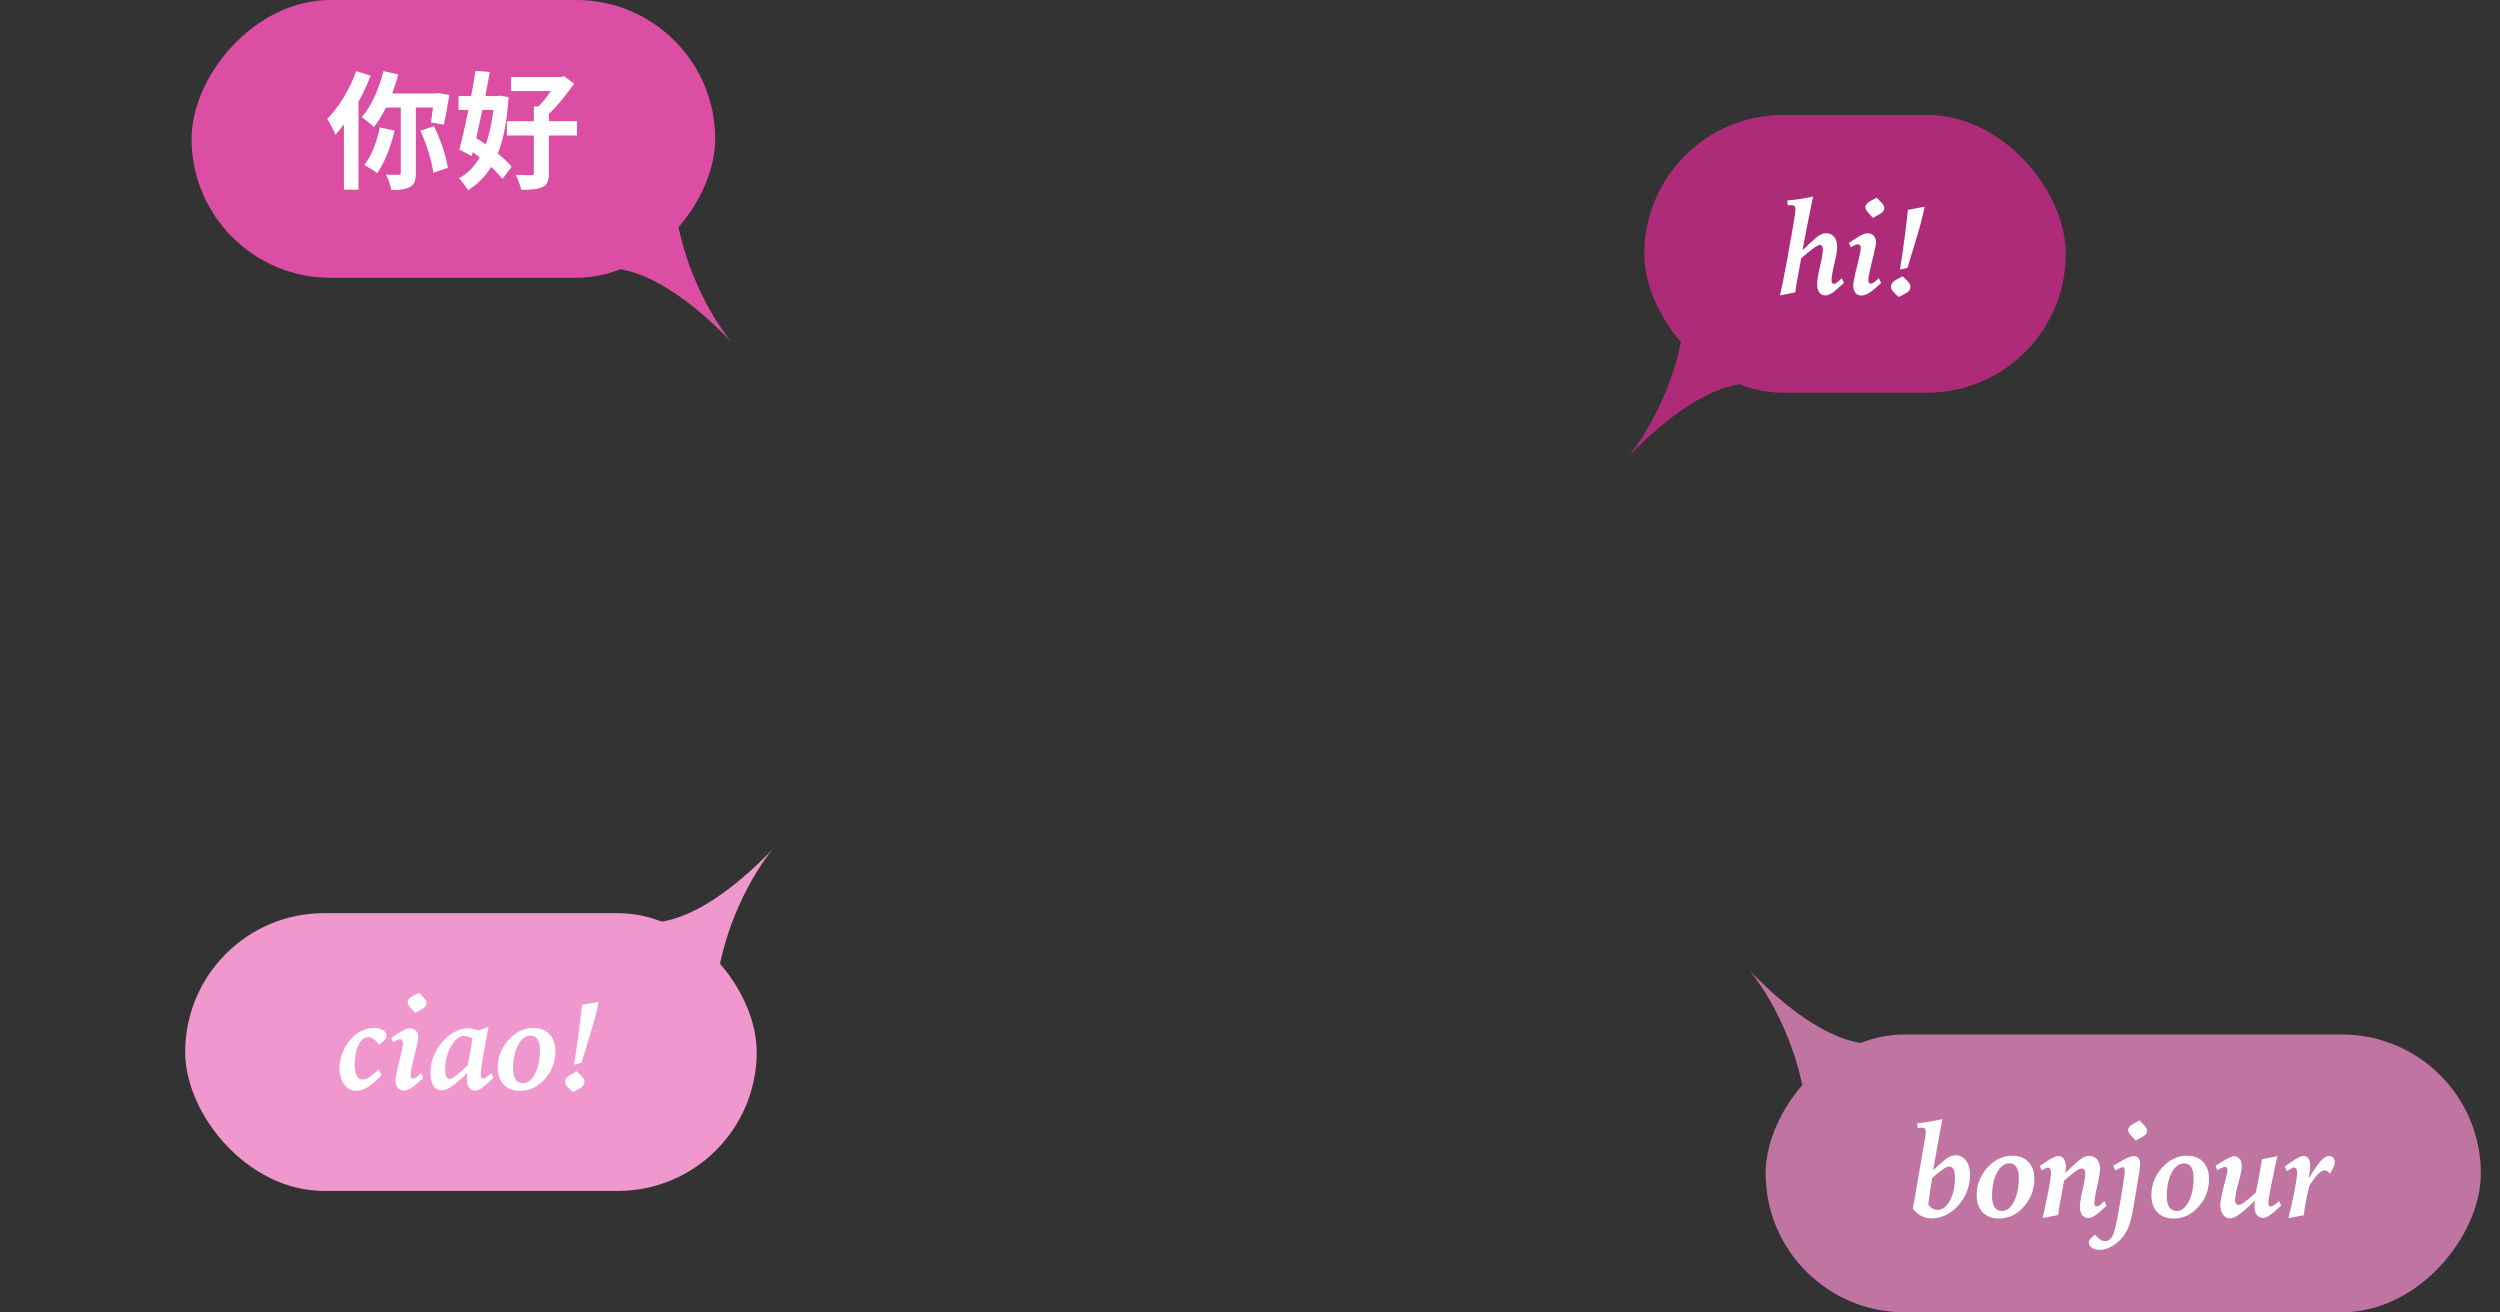 <svg width="783" height="411" viewBox="0 0 783 411" fill="none" xmlns="http://www.w3.org/2000/svg">
<rect x="0" y="0" width="783" height="411" fill="#333333" stroke="none"/>
<rect x="515" y="36" width="132" height="87" rx="43.5" fill="#AE2B7A"/>
<path d="M567.84 61.551C567.111 65.21 566.642 67.553 566.434 68.582C566.225 69.598 566.095 70.242 566.043 70.516L564.559 78.367L567.273 75.809C568.432 74.715 569.344 73.979 570.008 73.602C570.685 73.224 571.336 73.035 571.961 73.035C573.003 73.035 573.836 73.413 574.461 74.168C575.086 74.91 575.398 75.919 575.398 77.195C575.398 78.393 575.105 80.203 574.52 82.625C573.934 85.034 573.641 86.746 573.641 87.762C573.641 88.139 573.706 88.426 573.836 88.621C573.966 88.816 574.155 88.914 574.402 88.914C574.546 88.914 574.715 88.862 574.91 88.758C575.105 88.654 575.333 88.497 575.594 88.289L576.844 87.156L577.527 88.602L575.281 90.633C574.617 91.245 573.973 91.713 573.348 92.039C572.723 92.365 572.169 92.527 571.688 92.527C570.919 92.527 570.301 92.221 569.832 91.609C569.363 90.984 569.129 90.158 569.129 89.129C569.129 87.905 569.428 86.017 570.027 83.465C570.626 80.9 570.926 79.103 570.926 78.074C570.926 77.658 570.835 77.332 570.652 77.098C570.483 76.85 570.255 76.727 569.969 76.727C569.37 76.727 567.898 77.71 565.555 79.676C564.943 80.197 564.467 80.6 564.129 80.887L562.918 87.488C562.749 88.413 562.618 89.188 562.527 89.812C562.436 90.424 562.365 91.004 562.312 91.551L557.488 92.527C558.113 89.832 558.908 85.848 559.871 80.574L560.008 79.832L560.633 76.199C561.154 73.439 561.57 71.069 561.883 69.09C562.195 67.098 562.352 65.88 562.352 65.438C562.352 65.06 562.241 64.767 562.02 64.559C561.811 64.35 561.512 64.246 561.121 64.246C560.939 64.246 560.613 64.266 560.145 64.305C560.053 64.305 559.982 64.311 559.93 64.324L559.754 62.801C561.147 62.671 562.514 62.508 563.855 62.312C565.197 62.104 566.525 61.85 567.84 61.551ZM587.762 61.922L589.207 63.367C589.533 63.693 589.773 64.005 589.93 64.305C590.086 64.591 590.164 64.891 590.164 65.203C590.164 65.581 590.034 65.926 589.773 66.238C589.513 66.551 589.109 66.857 588.562 67.156L586.59 68.231L585.242 66.766L585.164 66.688C584.552 66.023 584.246 65.451 584.246 64.969C584.246 64.578 584.37 64.22 584.617 63.895C584.865 63.569 585.242 63.27 585.75 62.996L587.762 61.922ZM588.484 87.117L589.148 88.641C587.495 90.19 586.238 91.232 585.379 91.766C584.52 92.299 583.725 92.566 582.996 92.566C582.202 92.566 581.577 92.287 581.121 91.727C580.665 91.167 580.438 90.392 580.438 89.402C580.438 88.556 580.796 86.707 581.512 83.856C581.603 83.491 581.668 83.224 581.707 83.055C582.072 81.609 582.345 80.438 582.527 79.539C582.71 78.641 582.801 77.996 582.801 77.606C582.801 77.28 582.716 77.019 582.547 76.824C582.378 76.616 582.156 76.512 581.883 76.512C581.661 76.512 581.382 76.583 581.043 76.727C580.704 76.87 580.262 77.111 579.715 77.449L579.07 76.082L581.766 74.324C582.378 73.908 582.951 73.595 583.484 73.387C584.031 73.178 584.52 73.074 584.949 73.074C585.743 73.074 586.375 73.328 586.844 73.836C587.326 74.344 587.566 75.027 587.566 75.887C587.566 76.525 587.273 78.009 586.688 80.34C586.453 81.264 586.277 81.993 586.16 82.527C585.796 84.025 585.535 85.171 585.379 85.965C585.236 86.759 585.164 87.332 585.164 87.684C585.164 88.048 585.229 88.335 585.359 88.543C585.49 88.738 585.678 88.836 585.926 88.836C586.173 88.836 586.492 88.706 586.883 88.445C587.273 88.185 587.807 87.742 588.484 87.117ZM602.781 64.754C602.339 67.384 601.232 71.518 599.461 77.156C598.549 80.086 597.872 82.326 597.43 83.875L595.066 84.441C595.613 81.056 596.089 77.82 596.492 74.734C596.909 71.635 597.26 68.628 597.547 65.711L602.781 64.754ZM595.906 86.512L597.254 87.84C597.645 88.204 597.924 88.543 598.094 88.856C598.263 89.168 598.348 89.493 598.348 89.832C598.348 90.288 598.204 90.691 597.918 91.043C597.645 91.382 597.176 91.727 596.512 92.078L594.656 93.035L593.27 91.688C592.879 91.297 592.612 90.965 592.469 90.691C592.326 90.418 592.254 90.118 592.254 89.793C592.254 89.324 592.397 88.914 592.684 88.562C592.97 88.198 593.445 87.84 594.109 87.488L595.906 86.512Z" fill="white"/>
<path d="M527.955 96.178C526.688 118.076 515.457 136.517 510 143C536.193 115.915 552.247 118.268 557 122.83L551.719 110.585C544.326 96.658 529.222 74.279 527.955 96.178Z" fill="#AE2B7A"/>
<rect width="224" height="87" rx="43.5" transform="matrix(1 0 0 -1 553 411)" fill="#BF74A2"/>
<path d="M603.965 377.309C604.382 377.842 604.831 378.246 605.312 378.52C605.807 378.793 606.322 378.93 606.855 378.93C608.366 378.93 609.648 377.96 610.703 376.02C611.758 374.079 612.285 371.671 612.285 368.793C612.285 367.673 612.135 366.827 611.836 366.254C611.536 365.681 611.087 365.395 610.488 365.395C610.02 365.395 609.408 365.642 608.652 366.137C607.897 366.618 606.738 367.549 605.176 368.93L604.492 373.168C604.323 374.353 604.199 375.238 604.121 375.824C604.056 376.397 604.004 376.892 603.965 377.309ZM608.379 350.512C608.079 351.996 607.786 353.5 607.5 355.023C607.227 356.534 606.96 358.057 606.699 359.594L605.449 366.527L607.539 364.594C608.711 363.526 609.655 362.803 610.371 362.426C611.087 362.035 611.81 361.84 612.539 361.84C613.893 361.84 614.974 362.4 615.781 363.52C616.602 364.639 617.012 366.143 617.012 368.031C617.012 369.607 616.745 371.15 616.211 372.66C615.69 374.171 614.928 375.564 613.926 376.84C612.728 378.376 611.354 379.555 609.805 380.375C608.255 381.195 606.628 381.605 604.922 381.605C603.789 381.605 602.721 381.345 601.719 380.824C600.716 380.29 599.85 379.535 599.121 378.559L602.969 356.195C603.034 355.818 603.079 355.473 603.105 355.16C603.145 354.835 603.164 354.581 603.164 354.398C603.164 353.969 603.06 353.663 602.852 353.48C602.643 353.298 602.285 353.207 601.777 353.207C601.595 353.207 601.289 353.227 600.859 353.266C600.781 353.266 600.71 353.272 600.645 353.285L600.449 351.801C601.725 351.671 603.021 351.501 604.336 351.293C605.664 351.072 607.012 350.811 608.379 350.512ZM627.031 379.281C628.516 379.281 629.766 378.285 630.781 376.293C631.797 374.301 632.305 371.846 632.305 368.93C632.305 367.432 632.051 366.299 631.543 365.531C631.035 364.75 630.293 364.359 629.316 364.359C627.78 364.359 626.491 365.336 625.449 367.289C624.421 369.229 623.906 371.677 623.906 374.633C623.906 376.156 624.173 377.315 624.707 378.109C625.241 378.891 626.016 379.281 627.031 379.281ZM619.082 374.281C619.082 372.51 619.447 370.798 620.176 369.145C620.918 367.491 621.966 366.046 623.32 364.809C624.323 363.871 625.41 363.161 626.582 362.68C627.767 362.198 628.984 361.957 630.234 361.957C632.383 361.957 634.069 362.602 635.293 363.891C636.53 365.18 637.148 366.951 637.148 369.203C637.148 372.562 636.055 375.479 633.867 377.953C631.693 380.414 629.082 381.645 626.035 381.645C623.887 381.645 622.188 380.987 620.938 379.672C619.701 378.344 619.082 376.547 619.082 374.281ZM646.875 367.309L649.551 364.848C650.827 363.65 651.777 362.882 652.402 362.543C653.04 362.204 653.685 362.035 654.336 362.035C655.378 362.035 656.198 362.393 656.797 363.109C657.409 363.826 657.715 364.802 657.715 366.039C657.715 367.263 657.422 369.105 656.836 371.566C656.263 374.014 655.977 375.746 655.977 376.762C655.977 377.126 656.035 377.406 656.152 377.602C656.283 377.784 656.465 377.875 656.699 377.875C656.855 377.875 657.038 377.823 657.246 377.719C657.454 377.615 657.663 377.471 657.871 377.289L659.102 376.156L659.785 377.602L657.988 379.242C657.129 380.01 656.387 380.577 655.762 380.941C655.137 381.306 654.583 381.488 654.102 381.488C653.268 381.488 652.611 381.176 652.129 380.551C651.66 379.913 651.426 379.034 651.426 377.914C651.426 376.794 651.706 375.03 652.266 372.621C652.826 370.199 653.105 368.448 653.105 367.367C653.105 366.938 652.995 366.599 652.773 366.352C652.552 366.091 652.266 365.961 651.914 365.961C651.237 365.961 649.831 366.885 647.695 368.734C647.174 369.19 646.764 369.548 646.465 369.809L645.234 376.527C645.039 377.517 644.896 378.305 644.805 378.891C644.727 379.477 644.668 380.03 644.629 380.551L639.746 381.488C640.566 377.947 641.211 374.913 641.68 372.387C642.148 369.861 642.383 368.188 642.383 367.367C642.383 366.833 642.292 366.423 642.109 366.137C641.94 365.837 641.699 365.688 641.387 365.688C641.152 365.688 640.553 365.967 639.59 366.527L639.453 366.586L638.867 365.199C639.219 364.965 639.707 364.633 640.332 364.203C642.389 362.758 643.848 362.035 644.707 362.035C645.384 362.035 645.944 362.341 646.387 362.953C646.842 363.565 647.07 364.353 647.07 365.316C647.07 365.577 647.051 365.876 647.012 366.215C646.986 366.54 646.94 366.905 646.875 367.309ZM670.098 350.922L671.504 352.367C671.868 352.758 672.116 353.083 672.246 353.344C672.389 353.604 672.461 353.878 672.461 354.164C672.461 354.555 672.331 354.913 672.07 355.238C671.81 355.564 671.419 355.87 670.898 356.156L668.887 357.23L667.539 355.766C667.513 355.727 667.467 355.681 667.402 355.629C666.829 355.004 666.543 354.451 666.543 353.969C666.543 353.578 666.667 353.227 666.914 352.914C667.161 352.602 667.552 352.296 668.086 351.996L670.098 350.922ZM670.02 367.035L668.379 377.035C667.975 379.509 667.578 381.41 667.188 382.738C666.797 384.066 666.328 385.18 665.781 386.078C664.805 387.693 663.561 388.988 662.051 389.965C660.54 390.954 659.062 391.449 657.617 391.449C656.602 391.449 655.781 391.228 655.156 390.785C654.531 390.355 654.219 389.802 654.219 389.125C654.219 388.865 654.297 388.604 654.453 388.344C654.596 388.096 654.811 387.849 655.098 387.602L656.133 386.684C656.693 387.361 657.24 387.868 657.773 388.207C658.294 388.546 658.802 388.715 659.297 388.715C660.286 388.715 661.061 388.194 661.621 387.152C662.181 386.111 662.754 383.884 663.34 380.473L664.062 376.391C664.505 373.865 664.85 371.729 665.098 369.984C665.358 368.24 665.488 367.139 665.488 366.684C665.488 366.319 665.423 366.039 665.293 365.844C665.176 365.648 665.007 365.551 664.785 365.551C664.629 365.551 664.395 365.622 664.082 365.766C663.783 365.896 663.255 366.176 662.5 366.605L661.855 365.121L664.219 363.754C665.247 363.129 666.068 362.693 666.68 362.445C667.292 362.198 667.832 362.074 668.301 362.074C668.952 362.074 669.447 362.283 669.785 362.699C670.124 363.116 670.293 363.721 670.293 364.516C670.293 364.75 670.273 365.036 670.234 365.375C670.208 365.701 670.137 366.254 670.02 367.035ZM681.758 379.281C683.242 379.281 684.492 378.285 685.508 376.293C686.523 374.301 687.031 371.846 687.031 368.93C687.031 367.432 686.777 366.299 686.27 365.531C685.762 364.75 685.02 364.359 684.043 364.359C682.507 364.359 681.217 365.336 680.176 367.289C679.147 369.229 678.633 371.677 678.633 374.633C678.633 376.156 678.9 377.315 679.434 378.109C679.967 378.891 680.742 379.281 681.758 379.281ZM673.809 374.281C673.809 372.51 674.173 370.798 674.902 369.145C675.645 367.491 676.693 366.046 678.047 364.809C679.049 363.871 680.137 363.161 681.309 362.68C682.493 362.198 683.711 361.957 684.961 361.957C687.109 361.957 688.796 362.602 690.02 363.891C691.257 365.18 691.875 366.951 691.875 369.203C691.875 372.562 690.781 375.479 688.594 377.953C686.419 380.414 683.809 381.645 680.762 381.645C678.613 381.645 676.914 380.987 675.664 379.672C674.427 378.344 673.809 376.547 673.809 374.281ZM714.434 377.641L711.914 379.848C711.263 380.395 710.684 380.798 710.176 381.059C709.668 381.319 709.18 381.449 708.711 381.449C707.943 381.449 707.318 381.143 706.836 380.531C706.354 379.906 706.113 379.086 706.113 378.07C706.113 377.732 706.126 377.387 706.152 377.035C706.178 376.684 706.217 376.339 706.27 376C703.952 378.253 702.253 379.75 701.172 380.492C700.104 381.234 699.206 381.605 698.477 381.605C697.604 381.605 696.868 381.215 696.27 380.434C695.684 379.652 695.391 378.656 695.391 377.445C695.391 376.378 695.762 374.392 696.504 371.488C696.595 371.137 696.667 370.863 696.719 370.668C697.044 369.379 697.279 368.422 697.422 367.797C697.565 367.172 697.637 366.762 697.637 366.566C697.637 366.215 697.572 365.948 697.441 365.766C697.311 365.57 697.122 365.473 696.875 365.473C696.693 365.473 696.374 365.564 695.918 365.746C695.462 365.928 694.967 366.176 694.434 366.488L693.906 365.121L694.551 364.711C697.233 362.979 698.939 362.113 699.668 362.113C700.397 362.113 700.983 362.393 701.426 362.953C701.882 363.5 702.109 364.223 702.109 365.121C702.109 366.228 701.764 368.025 701.074 370.512C700.384 372.999 700.039 374.763 700.039 375.805C700.039 376.326 700.13 376.716 700.312 376.977C700.495 377.237 700.775 377.367 701.152 377.367C701.582 377.367 702.246 377.042 703.145 376.391C704.043 375.74 705.176 374.757 706.543 373.441C706.868 371.944 707.181 370.362 707.48 368.695C707.78 367.016 708.099 365.141 708.438 363.07L713.32 362.113C713.177 362.634 712.969 363.493 712.695 364.691C712.435 365.889 712.122 367.406 711.758 369.242L711.27 371.605C710.996 372.986 710.794 374.092 710.664 374.926C710.534 375.746 710.469 376.358 710.469 376.762C710.469 377.126 710.527 377.406 710.645 377.602C710.775 377.784 710.957 377.875 711.191 377.875C711.413 377.875 711.745 377.732 712.188 377.445C712.643 377.159 713.19 376.729 713.828 376.156L714.434 377.641ZM716.738 381.527C717.572 378.168 718.236 375.167 718.73 372.523C719.225 369.867 719.473 368.077 719.473 367.152C719.473 366.697 719.382 366.339 719.199 366.078C719.017 365.818 718.77 365.688 718.457 365.688C718.171 365.688 717.546 365.993 716.582 366.605C716.439 366.684 716.335 366.749 716.27 366.801L715.586 365.355L715.645 365.316C718.6 363.129 720.514 362.035 721.387 362.035C722.103 362.035 722.637 362.296 722.988 362.816C723.353 363.324 723.535 364.079 723.535 365.082C723.535 365.551 723.496 366.117 723.418 366.781C723.34 367.445 723.223 368.227 723.066 369.125C724.824 366.247 726.133 364.353 726.992 363.441C727.865 362.53 728.691 362.074 729.473 362.074C729.993 362.074 730.423 362.263 730.762 362.641C731.1 363.018 731.27 363.513 731.27 364.125C731.27 364.464 731.146 364.913 730.898 365.473C730.664 366.02 730.28 366.729 729.746 367.602C729.46 367.25 729.173 366.99 728.887 366.82C728.6 366.651 728.314 366.566 728.027 366.566C727.467 366.566 726.836 366.918 726.133 367.621C725.43 368.324 724.486 369.555 723.301 371.312C722.871 373.07 722.507 374.717 722.207 376.254C721.921 377.777 721.699 379.229 721.543 380.609L716.738 381.527Z" fill="white"/>
<path d="M565.955 350.822C564.688 328.924 553.457 310.483 548 304C574.193 331.085 590.247 328.732 595 324.17L589.719 336.415C582.326 350.342 567.222 372.721 565.955 350.822Z" fill="#BF74A2"/>
<rect width="164" height="87" rx="43.5" transform="matrix(-1 0 0 1 224 0)" fill="#DB4EA3"/>
<path d="M111.56 22.28C109.56 27.96 106.08 33.64 102.48 37.24C103.28 38.4 104.6 41 105.04 42.2C105.92 41.24 106.84 40.16 107.72 38.96V59.4H112.28V31.88C113.76 29.24 115.04 26.44 116.08 23.68L111.56 22.28ZM118.96 39.92C118.04 44.36 116.36 48.88 114.08 51.68C115.24 52.28 117.24 53.48 118.16 54.24C120.4 51 122.44 45.96 123.6 40.88L118.96 39.92ZM135.6 33.68C135.4 35.44 135.16 37.12 134.96 38.36L139 39.04C139.56 36.72 140.24 33 140.72 29.76L137.36 29.12L136.6 29.28H122.84C123.56 27.32 124.2 25.36 124.72 23.32L120.08 22.28C118.72 27.76 116.32 33.28 113.28 36.68C114.36 37.4 116.28 38.96 117.12 39.8C118.44 38.12 119.76 36 120.88 33.68H125.52V54.08C125.52 54.6 125.32 54.76 124.8 54.76C124.24 54.76 122.56 54.76 120.88 54.72C121.6 56 122.32 58.12 122.52 59.52C125.08 59.52 127 59.32 128.4 58.56C129.84 57.76 130.24 56.44 130.24 54.16V33.68H135.6ZM131.68 40.96C133.6 45.08 135.28 50.56 135.72 54.12L140.28 52.56C139.72 48.96 138 43.64 135.92 39.52L131.68 40.96ZM154.52 34.44C154.04 38.52 153.28 42.12 152.12 45.24C151.12 44.52 150.12 43.84 149.16 43.24C149.8 40.44 150.44 37.48 151.08 34.44H154.52ZM156.4 29.96L155.6 30.08H152C152.52 27.48 153 24.92 153.4 22.56L148.92 22.16C148.56 24.6 148.08 27.32 147.56 30.08H143.6V34.44H146.72C145.76 39.08 144.76 43.56 143.84 46.84L147.76 48.88L148.08 47.64C148.8 48.16 149.52 48.72 150.24 49.28C148.56 52.2 146.4 54.44 143.72 55.84C144.68 56.72 145.92 58.4 146.56 59.6C149.52 57.76 151.92 55.4 153.84 52.28C155.28 53.64 156.52 54.96 157.36 56.08L160.24 52.24C159.24 50.96 157.68 49.52 155.92 48.08C157.76 43.48 158.84 37.68 159.28 30.4L156.4 29.96ZM180.72 37.96H171.92V35.68C174.72 33.04 177.68 29.32 179.8 26.2L176.68 23.88L175.72 24.12H160.08V28.52H172.52C171.4 30.2 170 31.96 168.68 33.32H167.2V37.96H158.76V42.44H167.2V54.12C167.2 54.68 167 54.84 166.32 54.84C165.68 54.88 163.56 54.84 161.52 54.76C162.2 56.08 163 58.12 163.24 59.44C166.16 59.48 168.32 59.32 169.92 58.56C171.48 57.84 171.92 56.56 171.92 54.16V42.44H180.72V37.96Z" fill="white"/>
<path d="M211.045 60.178C212.312 82.076 223.543 100.517 229 107C202.807 79.915 186.753 82.268 182 86.83L187.281 74.585C194.674 60.658 209.778 38.279 211.045 60.178Z" fill="#DB4EA3"/>
<rect x="237" y="373" width="179" height="87" rx="43.5" transform="rotate(-180 237 373)" fill="#F097CD"/>
<path d="M120.02 326.117L118.77 327.191C118.066 326.319 117.461 325.714 116.953 325.375C116.445 325.023 115.931 324.848 115.41 324.848C114.121 324.848 113.079 325.661 112.285 327.289C111.491 328.904 111.094 331.046 111.094 333.715C111.094 335.121 111.322 336.208 111.777 336.977C112.233 337.745 112.871 338.129 113.691 338.129C114.238 338.129 114.922 337.862 115.742 337.328C116.562 336.794 117.52 336.007 118.613 334.965L119.492 336.762C117.826 338.493 116.374 339.743 115.137 340.512C113.9 341.267 112.728 341.645 111.621 341.645C110.072 341.645 108.802 340.987 107.812 339.672C106.823 338.344 106.328 336.612 106.328 334.477C106.328 332.784 106.667 331.117 107.344 329.477C108.021 327.823 108.965 326.371 110.176 325.121C111.191 324.066 112.292 323.279 113.477 322.758C114.674 322.224 115.964 321.957 117.344 321.957C118.411 321.957 119.297 322.191 120 322.66C120.703 323.129 121.055 323.708 121.055 324.398C121.055 324.711 120.977 324.997 120.82 325.258C120.664 325.518 120.397 325.805 120.02 326.117ZM131.191 310.922L132.637 312.367C132.962 312.693 133.203 313.005 133.359 313.305C133.516 313.591 133.594 313.891 133.594 314.203C133.594 314.581 133.464 314.926 133.203 315.238C132.943 315.551 132.539 315.857 131.992 316.156L130.02 317.23L128.672 315.766L128.594 315.688C127.982 315.023 127.676 314.451 127.676 313.969C127.676 313.578 127.799 313.22 128.047 312.895C128.294 312.569 128.672 312.27 129.18 311.996L131.191 310.922ZM131.914 336.117L132.578 337.641C130.924 339.19 129.668 340.232 128.809 340.766C127.949 341.299 127.155 341.566 126.426 341.566C125.632 341.566 125.007 341.286 124.551 340.727C124.095 340.167 123.867 339.392 123.867 338.402C123.867 337.556 124.225 335.707 124.941 332.855C125.033 332.491 125.098 332.224 125.137 332.055C125.501 330.609 125.775 329.438 125.957 328.539C126.139 327.641 126.23 326.996 126.23 326.605C126.23 326.28 126.146 326.02 125.977 325.824C125.807 325.616 125.586 325.512 125.312 325.512C125.091 325.512 124.811 325.583 124.473 325.727C124.134 325.87 123.691 326.111 123.145 326.449L122.5 325.082L125.195 323.324C125.807 322.908 126.38 322.595 126.914 322.387C127.461 322.178 127.949 322.074 128.379 322.074C129.173 322.074 129.805 322.328 130.273 322.836C130.755 323.344 130.996 324.027 130.996 324.887C130.996 325.525 130.703 327.009 130.117 329.34C129.883 330.264 129.707 330.993 129.59 331.527C129.225 333.025 128.965 334.171 128.809 334.965C128.665 335.759 128.594 336.332 128.594 336.684C128.594 337.048 128.659 337.335 128.789 337.543C128.919 337.738 129.108 337.836 129.355 337.836C129.603 337.836 129.922 337.706 130.312 337.445C130.703 337.185 131.237 336.742 131.914 336.117ZM147.969 325.355C147.5 325.03 147.051 324.796 146.621 324.652C146.204 324.509 145.775 324.438 145.332 324.438C143.848 324.438 142.487 325.531 141.25 327.719C140.026 329.906 139.414 332.4 139.414 335.199C139.414 336.098 139.531 336.775 139.766 337.23C140 337.686 140.352 337.914 140.82 337.914C141.224 337.914 141.888 337.569 142.812 336.879C143.75 336.176 144.974 335.095 146.484 333.637C146.68 332.699 146.895 331.586 147.129 330.297C147.363 328.995 147.643 327.348 147.969 325.355ZM153.008 321.645C152.161 325.98 151.543 329.34 151.152 331.723C150.762 334.105 150.566 335.733 150.566 336.605C150.566 337.009 150.632 337.315 150.762 337.523C150.905 337.732 151.107 337.836 151.367 337.836C151.562 337.836 151.81 337.732 152.109 337.523C152.422 337.315 153.014 336.82 153.887 336.039L154.531 337.602L153.223 338.832C152.129 339.848 151.25 340.564 150.586 340.98C149.922 341.397 149.329 341.605 148.809 341.605C147.975 341.605 147.331 341.293 146.875 340.668C146.432 340.03 146.211 339.125 146.211 337.953C146.211 337.745 146.217 337.484 146.23 337.172C146.257 336.846 146.289 336.488 146.328 336.098C144.01 338.272 142.305 339.717 141.211 340.434C140.13 341.137 139.173 341.488 138.34 341.488C137.246 341.488 136.38 341.013 135.742 340.062C135.117 339.112 134.805 337.81 134.805 336.156C134.805 334.503 135.072 332.908 135.605 331.371C136.139 329.835 136.914 328.402 137.93 327.074C139.154 325.486 140.514 324.255 142.012 323.383C143.522 322.51 145.046 322.074 146.582 322.074C147.09 322.074 147.598 322.133 148.105 322.25C148.613 322.354 149.141 322.523 149.688 322.758L153.008 321.645ZM163.828 339.281C165.312 339.281 166.562 338.285 167.578 336.293C168.594 334.301 169.102 331.846 169.102 328.93C169.102 327.432 168.848 326.299 168.34 325.531C167.832 324.75 167.09 324.359 166.113 324.359C164.577 324.359 163.288 325.336 162.246 327.289C161.217 329.229 160.703 331.677 160.703 334.633C160.703 336.156 160.97 337.315 161.504 338.109C162.038 338.891 162.812 339.281 163.828 339.281ZM155.879 334.281C155.879 332.51 156.243 330.798 156.973 329.145C157.715 327.491 158.763 326.046 160.117 324.809C161.12 323.871 162.207 323.161 163.379 322.68C164.564 322.198 165.781 321.957 167.031 321.957C169.18 321.957 170.866 322.602 172.09 323.891C173.327 325.18 173.945 326.951 173.945 329.203C173.945 332.562 172.852 335.479 170.664 337.953C168.49 340.414 165.879 341.645 162.832 341.645C160.684 341.645 158.984 340.987 157.734 339.672C156.497 338.344 155.879 336.547 155.879 334.281ZM187.5 313.754C187.057 316.384 185.951 320.518 184.18 326.156C183.268 329.086 182.591 331.326 182.148 332.875L179.785 333.441C180.332 330.056 180.807 326.82 181.211 323.734C181.628 320.635 181.979 317.628 182.266 314.711L187.5 313.754ZM180.625 335.512L181.973 336.84C182.363 337.204 182.643 337.543 182.812 337.855C182.982 338.168 183.066 338.493 183.066 338.832C183.066 339.288 182.923 339.691 182.637 340.043C182.363 340.382 181.895 340.727 181.23 341.078L179.375 342.035L177.988 340.688C177.598 340.297 177.331 339.965 177.188 339.691C177.044 339.418 176.973 339.118 176.973 338.793C176.973 338.324 177.116 337.914 177.402 337.562C177.689 337.198 178.164 336.84 178.828 336.488L180.625 335.512Z" fill="white"/>
<path d="M224.045 312.822C225.312 290.924 236.543 272.483 242 266C215.807 293.085 199.753 290.732 195 286.17L200.281 298.415C207.674 312.342 222.778 334.721 224.045 312.822Z" fill="#F097CD"/>
</svg>
